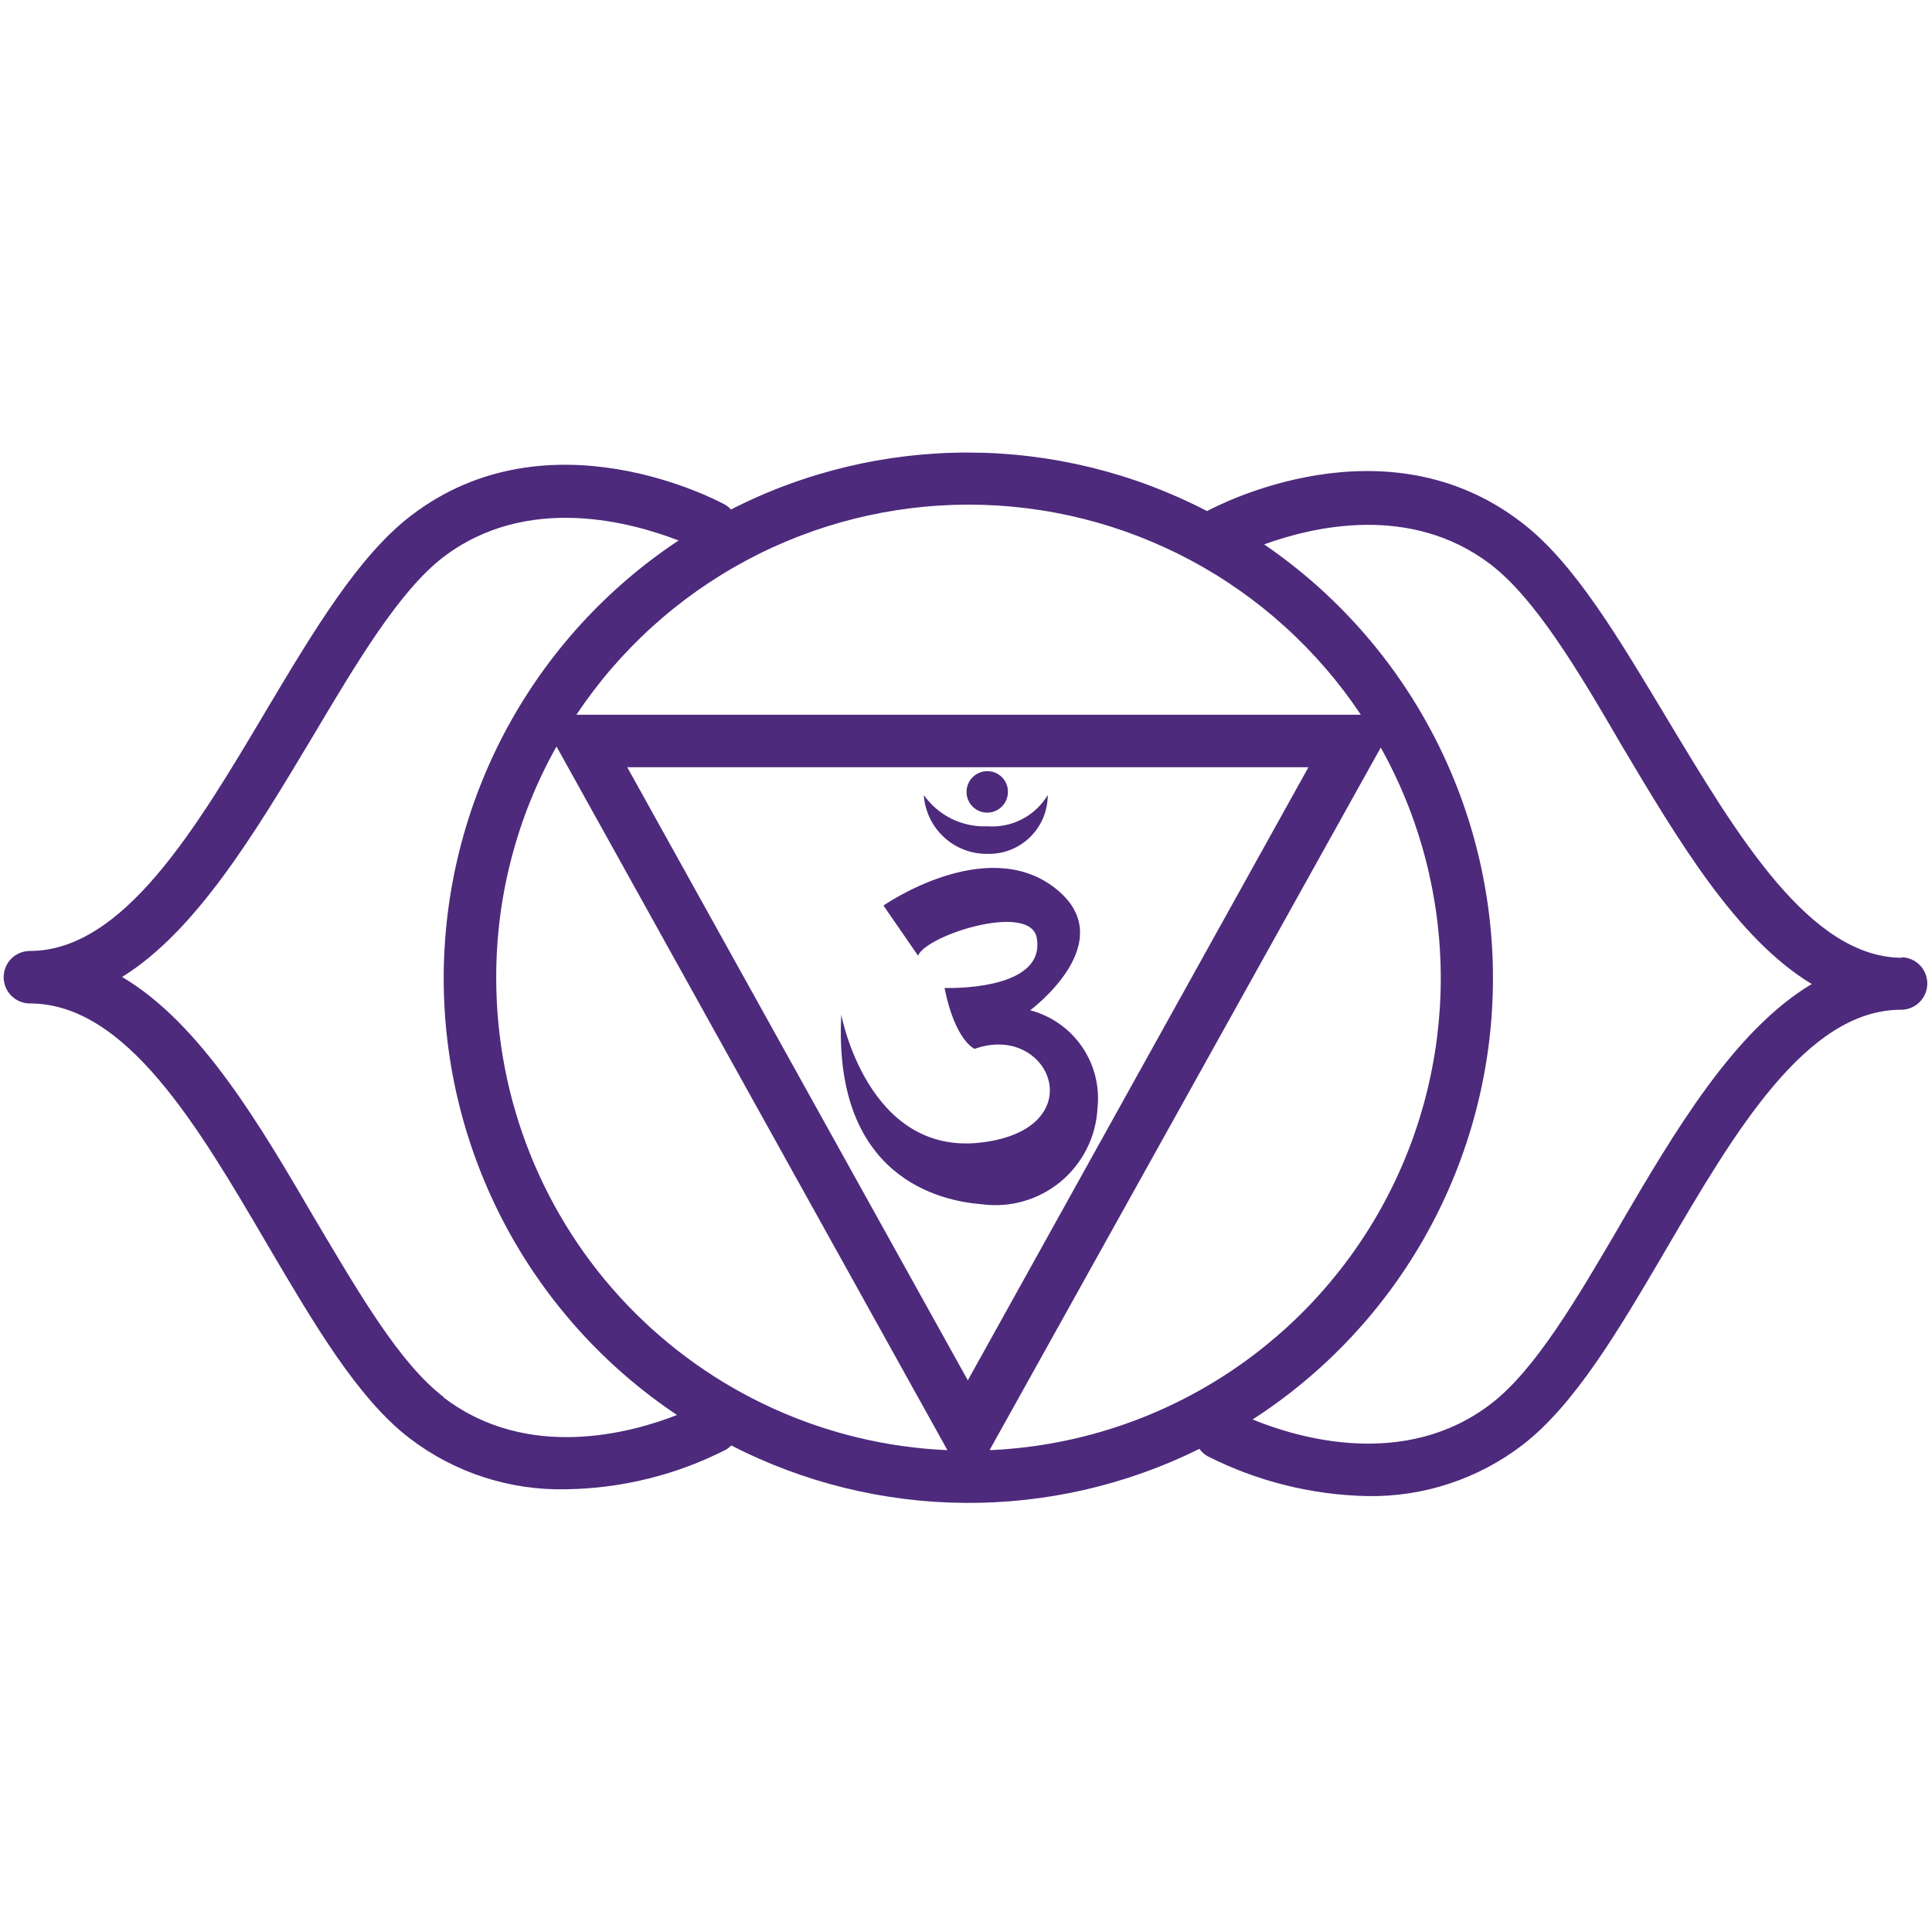 <svg xmlns="http://www.w3.org/2000/svg" xmlns:xlink="http://www.w3.org/1999/xlink" width="500" zoomAndPan="magnify" viewBox="0 0 375 375" height="500" preserveAspectRatio="xMidYMid meet" version="1.0"><path fill="#4d2a7c" d="M 369.254 185.906 C 351.305 185.906 337.27 162.266 323.484 139.344 C 314.281 124.059 305.586 109.184 295.312 101.391 C 268.867 81.012 236.523 98.027 234.285 99.199 C 230.734 97.352 227.082 95.723 223.336 94.312 C 219.586 92.898 215.77 91.715 211.879 90.758 C 207.992 89.805 204.062 89.082 200.09 88.594 C 196.113 88.102 192.125 87.852 188.121 87.84 C 184.117 87.824 180.129 88.051 176.152 88.512 C 172.176 88.977 168.238 89.672 164.344 90.602 C 160.449 91.535 156.625 92.691 152.867 94.078 C 149.109 95.465 145.449 97.07 141.883 98.895 C 141.555 98.535 141.18 98.227 140.766 97.977 C 139.391 97.211 106.488 79.586 79.738 100.117 C 69.566 107.91 60.82 122.531 51.566 138.07 C 37.988 160.941 23.898 184.578 5.797 184.578 C 5.461 184.578 5.129 184.613 4.805 184.68 C 4.477 184.742 4.156 184.84 3.848 184.969 C 3.539 185.098 3.246 185.254 2.969 185.438 C 2.691 185.625 2.434 185.836 2.199 186.07 C 1.965 186.309 1.754 186.566 1.566 186.844 C 1.383 187.121 1.227 187.414 1.098 187.727 C 0.969 188.035 0.871 188.352 0.809 188.68 C 0.742 189.008 0.711 189.34 0.711 189.676 C 0.711 190.008 0.742 190.34 0.809 190.668 C 0.871 190.996 0.969 191.316 1.098 191.625 C 1.227 191.934 1.383 192.227 1.566 192.504 C 1.754 192.781 1.965 193.039 2.199 193.277 C 2.434 193.512 2.691 193.723 2.969 193.91 C 3.246 194.098 3.539 194.254 3.848 194.379 C 4.156 194.508 4.477 194.605 4.805 194.672 C 5.129 194.734 5.461 194.77 5.797 194.77 C 24.461 194.77 38.395 218.508 51.871 241.535 C 60.871 256.816 69.414 271.488 79.586 279.234 C 81.746 280.875 84.027 282.328 86.43 283.586 C 88.836 284.844 91.328 285.891 93.906 286.727 C 96.488 287.562 99.121 288.18 101.805 288.57 C 104.488 288.965 107.184 289.129 109.895 289.066 C 115.309 288.988 120.645 288.297 125.902 286.988 C 131.156 285.68 136.195 283.793 141.02 281.32 C 141.348 281.094 141.652 280.84 141.934 280.559 C 145.434 282.355 149.023 283.945 152.707 285.324 C 156.391 286.699 160.141 287.859 163.961 288.801 C 167.781 289.738 171.641 290.453 175.543 290.938 C 179.445 291.426 183.363 291.684 187.293 291.711 C 191.227 291.742 195.148 291.539 199.055 291.109 C 202.965 290.68 206.836 290.023 210.668 289.141 C 214.5 288.258 218.266 287.152 221.969 285.828 C 225.672 284.504 229.289 282.969 232.812 281.219 C 233.227 281.816 233.754 282.293 234.387 282.645 C 239.219 285.094 244.258 286.973 249.512 288.277 C 254.766 289.586 260.098 290.289 265.512 290.391 C 268.195 290.43 270.863 290.25 273.516 289.844 C 276.168 289.438 278.77 288.816 281.32 287.973 C 283.867 287.133 286.328 286.086 288.703 284.832 C 291.078 283.578 293.332 282.137 295.465 280.508 C 305.637 272.711 314.18 258.191 323.23 242.758 C 336.656 219.781 350.59 195.992 369 195.992 C 369.336 195.992 369.664 195.957 369.992 195.895 C 370.32 195.828 370.641 195.73 370.949 195.602 C 371.258 195.477 371.551 195.32 371.828 195.133 C 372.105 194.945 372.359 194.734 372.598 194.5 C 372.832 194.262 373.043 194.004 373.23 193.727 C 373.414 193.449 373.57 193.156 373.699 192.848 C 373.828 192.539 373.926 192.219 373.988 191.891 C 374.055 191.562 374.086 191.23 374.086 190.898 C 374.086 190.562 374.055 190.23 373.988 189.902 C 373.926 189.574 373.828 189.258 373.699 188.949 C 373.57 188.637 373.414 188.344 373.23 188.066 C 373.043 187.789 372.832 187.531 372.598 187.293 C 372.359 187.059 372.105 186.848 371.828 186.66 C 371.551 186.477 371.258 186.316 370.949 186.191 C 370.641 186.062 370.32 185.965 369.992 185.902 C 369.664 185.836 369.336 185.801 369 185.801 Z M 264.137 138.73 L 111.879 138.73 C 112.918 137.172 114.008 135.645 115.141 134.148 C 116.273 132.656 117.453 131.195 118.676 129.777 C 119.898 128.355 121.164 126.973 122.473 125.629 C 123.781 124.285 125.129 122.98 126.516 121.723 C 127.906 120.461 129.328 119.242 130.793 118.07 C 132.254 116.898 133.75 115.77 135.281 114.688 C 136.816 113.609 138.379 112.574 139.973 111.59 C 141.566 110.605 143.191 109.672 144.844 108.785 C 146.496 107.902 148.172 107.066 149.875 106.285 C 151.578 105.504 153.305 104.773 155.055 104.098 C 156.801 103.422 158.566 102.801 160.355 102.234 C 162.141 101.668 163.941 101.156 165.758 100.699 C 167.574 100.246 169.406 99.844 171.246 99.5 C 173.09 99.156 174.941 98.871 176.801 98.641 C 178.66 98.41 180.523 98.238 182.395 98.125 C 184.262 98.008 186.137 97.949 188.008 97.949 C 189.883 97.949 191.754 98.008 193.625 98.125 C 195.492 98.238 197.359 98.41 199.219 98.641 C 201.078 98.871 202.93 99.156 204.77 99.5 C 206.613 99.844 208.441 100.246 210.258 100.699 C 212.074 101.156 213.879 101.668 215.664 102.234 C 217.449 102.801 219.215 103.422 220.965 104.098 C 222.711 104.773 224.438 105.504 226.141 106.285 C 227.844 107.066 229.523 107.902 231.176 108.785 C 232.824 109.672 234.449 110.605 236.043 111.59 C 237.641 112.574 239.203 113.609 240.734 114.688 C 242.266 115.77 243.762 116.898 245.227 118.07 C 246.688 119.242 248.113 120.461 249.5 121.723 C 250.887 122.98 252.234 124.285 253.543 125.629 C 254.852 126.973 256.117 128.355 257.34 129.777 C 258.566 131.195 259.742 132.656 260.879 134.148 C 262.012 135.645 263.098 137.172 264.137 138.73 Z M 192.129 281.371 L 268.004 145.098 C 268.953 146.797 269.844 148.523 270.684 150.281 C 271.523 152.035 272.305 153.816 273.031 155.621 C 273.758 157.426 274.422 159.254 275.031 161.102 C 275.641 162.949 276.191 164.816 276.684 166.699 C 277.176 168.582 277.605 170.48 277.977 172.391 C 278.344 174.301 278.656 176.223 278.902 178.152 C 279.152 180.082 279.336 182.02 279.461 183.961 C 279.586 185.902 279.652 187.848 279.652 189.793 C 279.652 191.738 279.594 193.684 279.473 195.625 C 279.348 197.57 279.164 199.504 278.922 201.438 C 278.676 203.367 278.371 205.289 278 207.199 C 277.633 209.109 277.207 211.008 276.719 212.891 C 276.23 214.777 275.684 216.645 275.078 218.492 C 274.473 220.34 273.805 222.168 273.082 223.977 C 272.359 225.781 271.582 227.562 270.746 229.32 C 269.91 231.078 269.02 232.805 268.074 234.508 C 267.125 236.207 266.129 237.875 265.074 239.512 C 264.023 241.148 262.922 242.75 261.766 244.312 C 260.613 245.879 259.41 247.406 258.16 248.898 C 256.91 250.387 255.613 251.836 254.27 253.242 C 252.926 254.648 251.539 256.012 250.113 257.328 C 248.684 258.648 247.211 259.918 245.703 261.145 C 244.191 262.367 242.645 263.543 241.059 264.668 C 239.473 265.793 237.855 266.867 236.203 267.891 C 234.547 268.914 232.863 269.883 231.148 270.797 C 229.434 271.711 227.691 272.57 225.922 273.375 C 224.152 274.18 222.359 274.926 220.543 275.613 C 218.727 276.305 216.891 276.938 215.031 277.508 C 213.176 278.082 211.301 278.594 209.414 279.047 C 207.523 279.5 205.621 279.891 203.707 280.223 C 201.793 280.555 199.867 280.824 197.938 281.031 C 196.004 281.242 194.07 281.391 192.129 281.473 Z M 96.316 189.676 C 96.312 181.832 97.301 174.117 99.285 166.527 C 101.266 158.941 104.176 151.73 108.016 144.895 L 183.891 281.473 C 182.434 281.41 180.98 281.312 179.531 281.18 C 178.082 281.047 176.633 280.879 175.191 280.68 C 173.75 280.477 172.312 280.242 170.879 279.969 C 169.449 279.699 168.023 279.395 166.609 279.055 C 165.191 278.719 163.785 278.344 162.383 277.938 C 160.984 277.531 159.598 277.094 158.219 276.621 C 156.84 276.148 155.473 275.645 154.121 275.105 C 152.766 274.566 151.426 274 150.098 273.398 C 148.773 272.793 147.461 272.16 146.164 271.496 C 144.867 270.832 143.586 270.137 142.324 269.41 C 141.059 268.688 139.812 267.93 138.586 267.145 C 137.359 266.359 136.148 265.547 134.961 264.703 C 133.773 263.859 132.605 262.988 131.457 262.09 C 130.309 261.191 129.184 260.266 128.082 259.312 C 126.977 258.359 125.898 257.379 124.844 256.375 C 123.785 255.371 122.754 254.34 121.746 253.289 C 120.738 252.234 119.758 251.156 118.801 250.055 C 117.844 248.957 116.914 247.832 116.012 246.688 C 115.109 245.543 114.234 244.375 113.387 243.188 C 112.539 242.004 111.723 240.797 110.934 239.57 C 110.145 238.344 109.383 237.098 108.652 235.836 C 107.922 234.574 107.223 233.293 106.555 232 C 105.883 230.703 105.246 229.391 104.641 228.066 C 104.031 226.738 103.457 225.398 102.914 224.043 C 102.371 222.691 101.863 221.324 101.383 219.945 C 100.906 218.566 100.461 217.18 100.051 215.777 C 99.637 214.379 99.258 212.973 98.914 211.555 C 98.57 210.137 98.258 208.711 97.984 207.277 C 97.707 205.844 97.465 204.406 97.258 202.961 C 97.047 201.52 96.875 200.07 96.734 198.617 C 96.598 197.164 96.492 195.711 96.422 194.254 C 96.352 192.797 96.316 191.336 96.316 189.879 Z M 121.746 148.918 L 253.969 148.918 L 187.855 267.922 Z M 86.145 271.184 C 77.551 264.664 69.566 250.805 61.023 236.441 C 50.496 218.406 38.953 198.641 23.695 189.625 C 37.988 180.809 49.48 161.707 60.516 143.266 C 69.211 128.645 77.449 114.789 85.941 108.215 C 102.367 95.633 122.711 101.441 131.711 104.906 C 129.973 106.059 128.27 107.266 126.602 108.523 C 124.938 109.781 123.309 111.09 121.723 112.449 C 120.137 113.809 118.594 115.215 117.098 116.668 C 115.598 118.121 114.145 119.621 112.734 121.164 C 111.328 122.707 109.969 124.293 108.66 125.918 C 107.352 127.547 106.09 129.211 104.883 130.918 C 103.676 132.621 102.523 134.363 101.422 136.137 C 100.32 137.914 99.273 139.723 98.285 141.562 C 97.297 143.402 96.363 145.273 95.488 147.172 C 94.613 149.07 93.797 150.992 93.043 152.941 C 92.285 154.887 91.59 156.859 90.953 158.848 C 90.32 160.84 89.746 162.848 89.234 164.875 C 88.719 166.902 88.27 168.941 87.883 170.996 C 87.496 173.051 87.176 175.113 86.914 177.188 C 86.656 179.262 86.457 181.344 86.328 183.43 C 86.195 185.516 86.125 187.605 86.121 189.695 C 86.117 191.785 86.18 193.875 86.305 195.961 C 86.43 198.047 86.617 200.129 86.871 202.203 C 87.121 204.277 87.438 206.344 87.816 208.398 C 88.195 210.453 88.637 212.496 89.145 214.523 C 89.648 216.555 90.215 218.562 90.844 220.559 C 91.473 222.551 92.16 224.523 92.91 226.473 C 93.66 228.426 94.469 230.352 95.336 232.25 C 96.203 234.152 97.129 236.023 98.113 237.867 C 99.094 239.715 100.133 241.523 101.227 243.305 C 102.324 245.086 103.469 246.828 104.672 248.539 C 105.875 250.246 107.125 251.918 108.43 253.551 C 109.734 255.184 111.086 256.773 112.488 258.32 C 113.891 259.871 115.34 261.375 116.832 262.832 C 118.328 264.293 119.863 265.703 121.445 267.066 C 123.027 268.434 124.648 269.746 126.309 271.012 C 127.973 272.277 129.672 273.488 131.406 274.648 C 122.457 278.164 102.367 283.664 86.094 271.234 Z M 314.484 237.715 C 305.992 252.234 297.957 265.938 289.363 272.508 C 272.531 285.398 251.527 278.977 243.137 275.516 C 244.891 274.383 246.613 273.195 248.297 271.957 C 249.98 270.719 251.621 269.426 253.227 268.086 C 254.832 266.746 256.391 265.359 257.91 263.922 C 259.43 262.484 260.902 261 262.328 259.473 C 263.758 257.945 265.137 256.375 266.469 254.762 C 267.797 253.148 269.078 251.496 270.309 249.805 C 271.539 248.113 272.715 246.387 273.836 244.621 C 274.961 242.855 276.027 241.059 277.039 239.227 C 278.051 237.398 279.008 235.539 279.906 233.648 C 280.805 231.758 281.641 229.844 282.422 227.902 C 283.203 225.961 283.922 224 284.582 222.012 C 285.242 220.027 285.84 218.023 286.375 216 C 286.91 213.977 287.387 211.941 287.797 209.891 C 288.207 207.836 288.555 205.773 288.84 203.703 C 289.121 201.629 289.344 199.547 289.5 197.461 C 289.656 195.375 289.746 193.285 289.773 191.191 C 289.801 189.102 289.766 187.008 289.664 184.918 C 289.562 182.828 289.398 180.742 289.168 178.664 C 288.938 176.586 288.645 174.512 288.289 172.453 C 287.934 170.391 287.512 168.34 287.031 166.305 C 286.547 164.27 286.004 162.25 285.395 160.246 C 284.789 158.246 284.121 156.262 283.391 154.301 C 282.664 152.34 281.875 150.402 281.027 148.492 C 280.18 146.578 279.273 144.695 278.309 142.836 C 277.344 140.98 276.324 139.156 275.25 137.363 C 274.172 135.57 273.043 133.809 271.859 132.086 C 270.676 130.363 269.438 128.676 268.152 127.031 C 266.863 125.383 265.523 123.777 264.137 122.211 C 262.75 120.645 261.316 119.125 259.836 117.648 C 258.355 116.172 256.832 114.742 255.266 113.359 C 253.695 111.977 252.086 110.645 250.438 109.363 C 248.785 108.078 247.098 106.848 245.371 105.668 C 254.883 102.203 273.801 97.723 289.312 109.539 C 297.957 116.164 306.195 129.918 314.738 144.641 C 325.773 163.184 337.062 182.188 351.66 191 C 336.555 200.016 324.961 219.781 314.434 237.766 Z M 171.48 175.766 C 171.48 175.766 191.262 161.961 204.688 172.301 C 218.113 182.645 199.961 196.094 199.961 196.094 C 200.973 196.359 201.953 196.711 202.902 197.152 C 203.852 197.594 204.754 198.117 205.609 198.719 C 206.465 199.32 207.262 199.992 208 200.734 C 208.738 201.477 209.402 202.281 210 203.145 C 210.594 204.004 211.105 204.914 211.539 205.867 C 211.973 206.82 212.32 207.805 212.578 208.82 C 212.836 209.836 213.004 210.867 213.082 211.914 C 213.156 212.957 213.141 214 213.027 215.043 C 212.996 215.73 212.926 216.41 212.82 217.09 C 212.715 217.766 212.578 218.438 212.402 219.102 C 212.23 219.766 212.02 220.418 211.781 221.059 C 211.539 221.699 211.266 222.328 210.957 222.941 C 210.652 223.555 210.312 224.152 209.945 224.73 C 209.578 225.309 209.18 225.867 208.754 226.402 C 208.328 226.941 207.879 227.457 207.398 227.945 C 206.922 228.438 206.418 228.902 205.891 229.34 C 205.363 229.777 204.816 230.188 204.246 230.566 C 203.676 230.949 203.09 231.301 202.484 231.621 C 201.879 231.941 201.258 232.23 200.621 232.484 C 199.988 232.742 199.34 232.965 198.684 233.152 C 198.023 233.34 197.359 233.496 196.684 233.617 C 196.008 233.734 195.332 233.82 194.648 233.871 C 193.965 233.918 193.281 233.934 192.598 233.91 C 191.91 233.891 191.23 233.832 190.551 233.742 C 182.566 233.129 161.664 228.645 163.293 196.961 C 163.293 196.961 168.379 224.367 190.398 221.77 C 212.418 219.172 203.824 198.336 189.18 203.582 C 189.18 203.582 185.414 202.105 183.328 191.762 C 183.328 191.762 203.113 192.527 201.23 182.031 C 199.961 175.055 179.719 181.523 178.195 185.496 Z M 179.312 154.32 C 180.008 155.305 180.809 156.184 181.727 156.965 C 182.641 157.746 183.637 158.402 184.719 158.934 C 185.797 159.461 186.926 159.848 188.102 160.094 C 189.281 160.34 190.469 160.438 191.672 160.383 C 192.828 160.469 193.98 160.395 195.117 160.16 C 196.258 159.93 197.344 159.543 198.375 159.008 C 199.406 158.473 200.348 157.809 201.195 157.012 C 202.043 156.215 202.766 155.316 203.367 154.32 C 203.367 155.082 203.293 155.836 203.141 156.582 C 202.992 157.332 202.766 158.055 202.473 158.758 C 202.176 159.461 201.812 160.125 201.383 160.758 C 200.957 161.387 200.469 161.965 199.922 162.5 C 199.379 163.031 198.785 163.504 198.145 163.914 C 197.508 164.328 196.832 164.676 196.125 164.953 C 195.414 165.23 194.684 165.434 193.938 165.566 C 193.188 165.695 192.43 165.75 191.672 165.73 C 190.895 165.742 190.125 165.68 189.363 165.547 C 188.602 165.41 187.859 165.203 187.133 164.926 C 186.41 164.648 185.719 164.309 185.059 163.898 C 184.402 163.488 183.789 163.023 183.219 162.496 C 182.648 161.969 182.133 161.395 181.672 160.77 C 181.211 160.145 180.816 159.484 180.48 158.785 C 180.148 158.082 179.883 157.359 179.684 156.605 C 179.488 155.855 179.363 155.094 179.312 154.32 Z M 195.637 153.656 C 195.641 153.922 195.617 154.188 195.57 154.449 C 195.52 154.707 195.445 154.961 195.348 155.211 C 195.25 155.457 195.125 155.691 194.98 155.914 C 194.836 156.133 194.672 156.34 194.484 156.531 C 194.297 156.719 194.094 156.887 193.875 157.039 C 193.656 157.188 193.426 157.312 193.18 157.418 C 192.938 157.52 192.684 157.598 192.426 157.652 C 192.164 157.703 191.902 157.73 191.637 157.734 C 191.371 157.734 191.109 157.707 190.848 157.656 C 190.586 157.605 190.336 157.531 190.09 157.43 C 189.844 157.328 189.613 157.203 189.391 157.055 C 189.172 156.91 188.965 156.742 188.777 156.555 C 188.59 156.367 188.426 156.16 188.277 155.941 C 188.129 155.719 188.004 155.484 187.906 155.242 C 187.805 154.996 187.727 154.742 187.676 154.48 C 187.625 154.219 187.602 153.957 187.602 153.691 C 187.602 153.426 187.629 153.164 187.684 152.902 C 187.738 152.641 187.816 152.391 187.918 152.145 C 188.02 151.898 188.148 151.668 188.297 151.449 C 188.445 151.227 188.613 151.023 188.801 150.84 C 188.992 150.652 189.195 150.484 189.418 150.34 C 189.641 150.195 189.875 150.074 190.121 149.973 C 190.367 149.875 190.621 149.801 190.883 149.75 C 191.141 149.703 191.406 149.68 191.672 149.684 C 191.93 149.684 192.188 149.711 192.445 149.762 C 192.699 149.812 192.949 149.887 193.188 149.984 C 193.43 150.086 193.656 150.207 193.875 150.352 C 194.09 150.5 194.289 150.664 194.477 150.848 C 194.66 151.031 194.824 151.234 194.969 151.449 C 195.113 151.668 195.234 151.895 195.336 152.137 C 195.434 152.379 195.508 152.625 195.562 152.883 C 195.613 153.137 195.637 153.395 195.637 153.656 Z M 195.637 153.656 " fill-opacity="1" fill-rule="nonzero"/></svg>